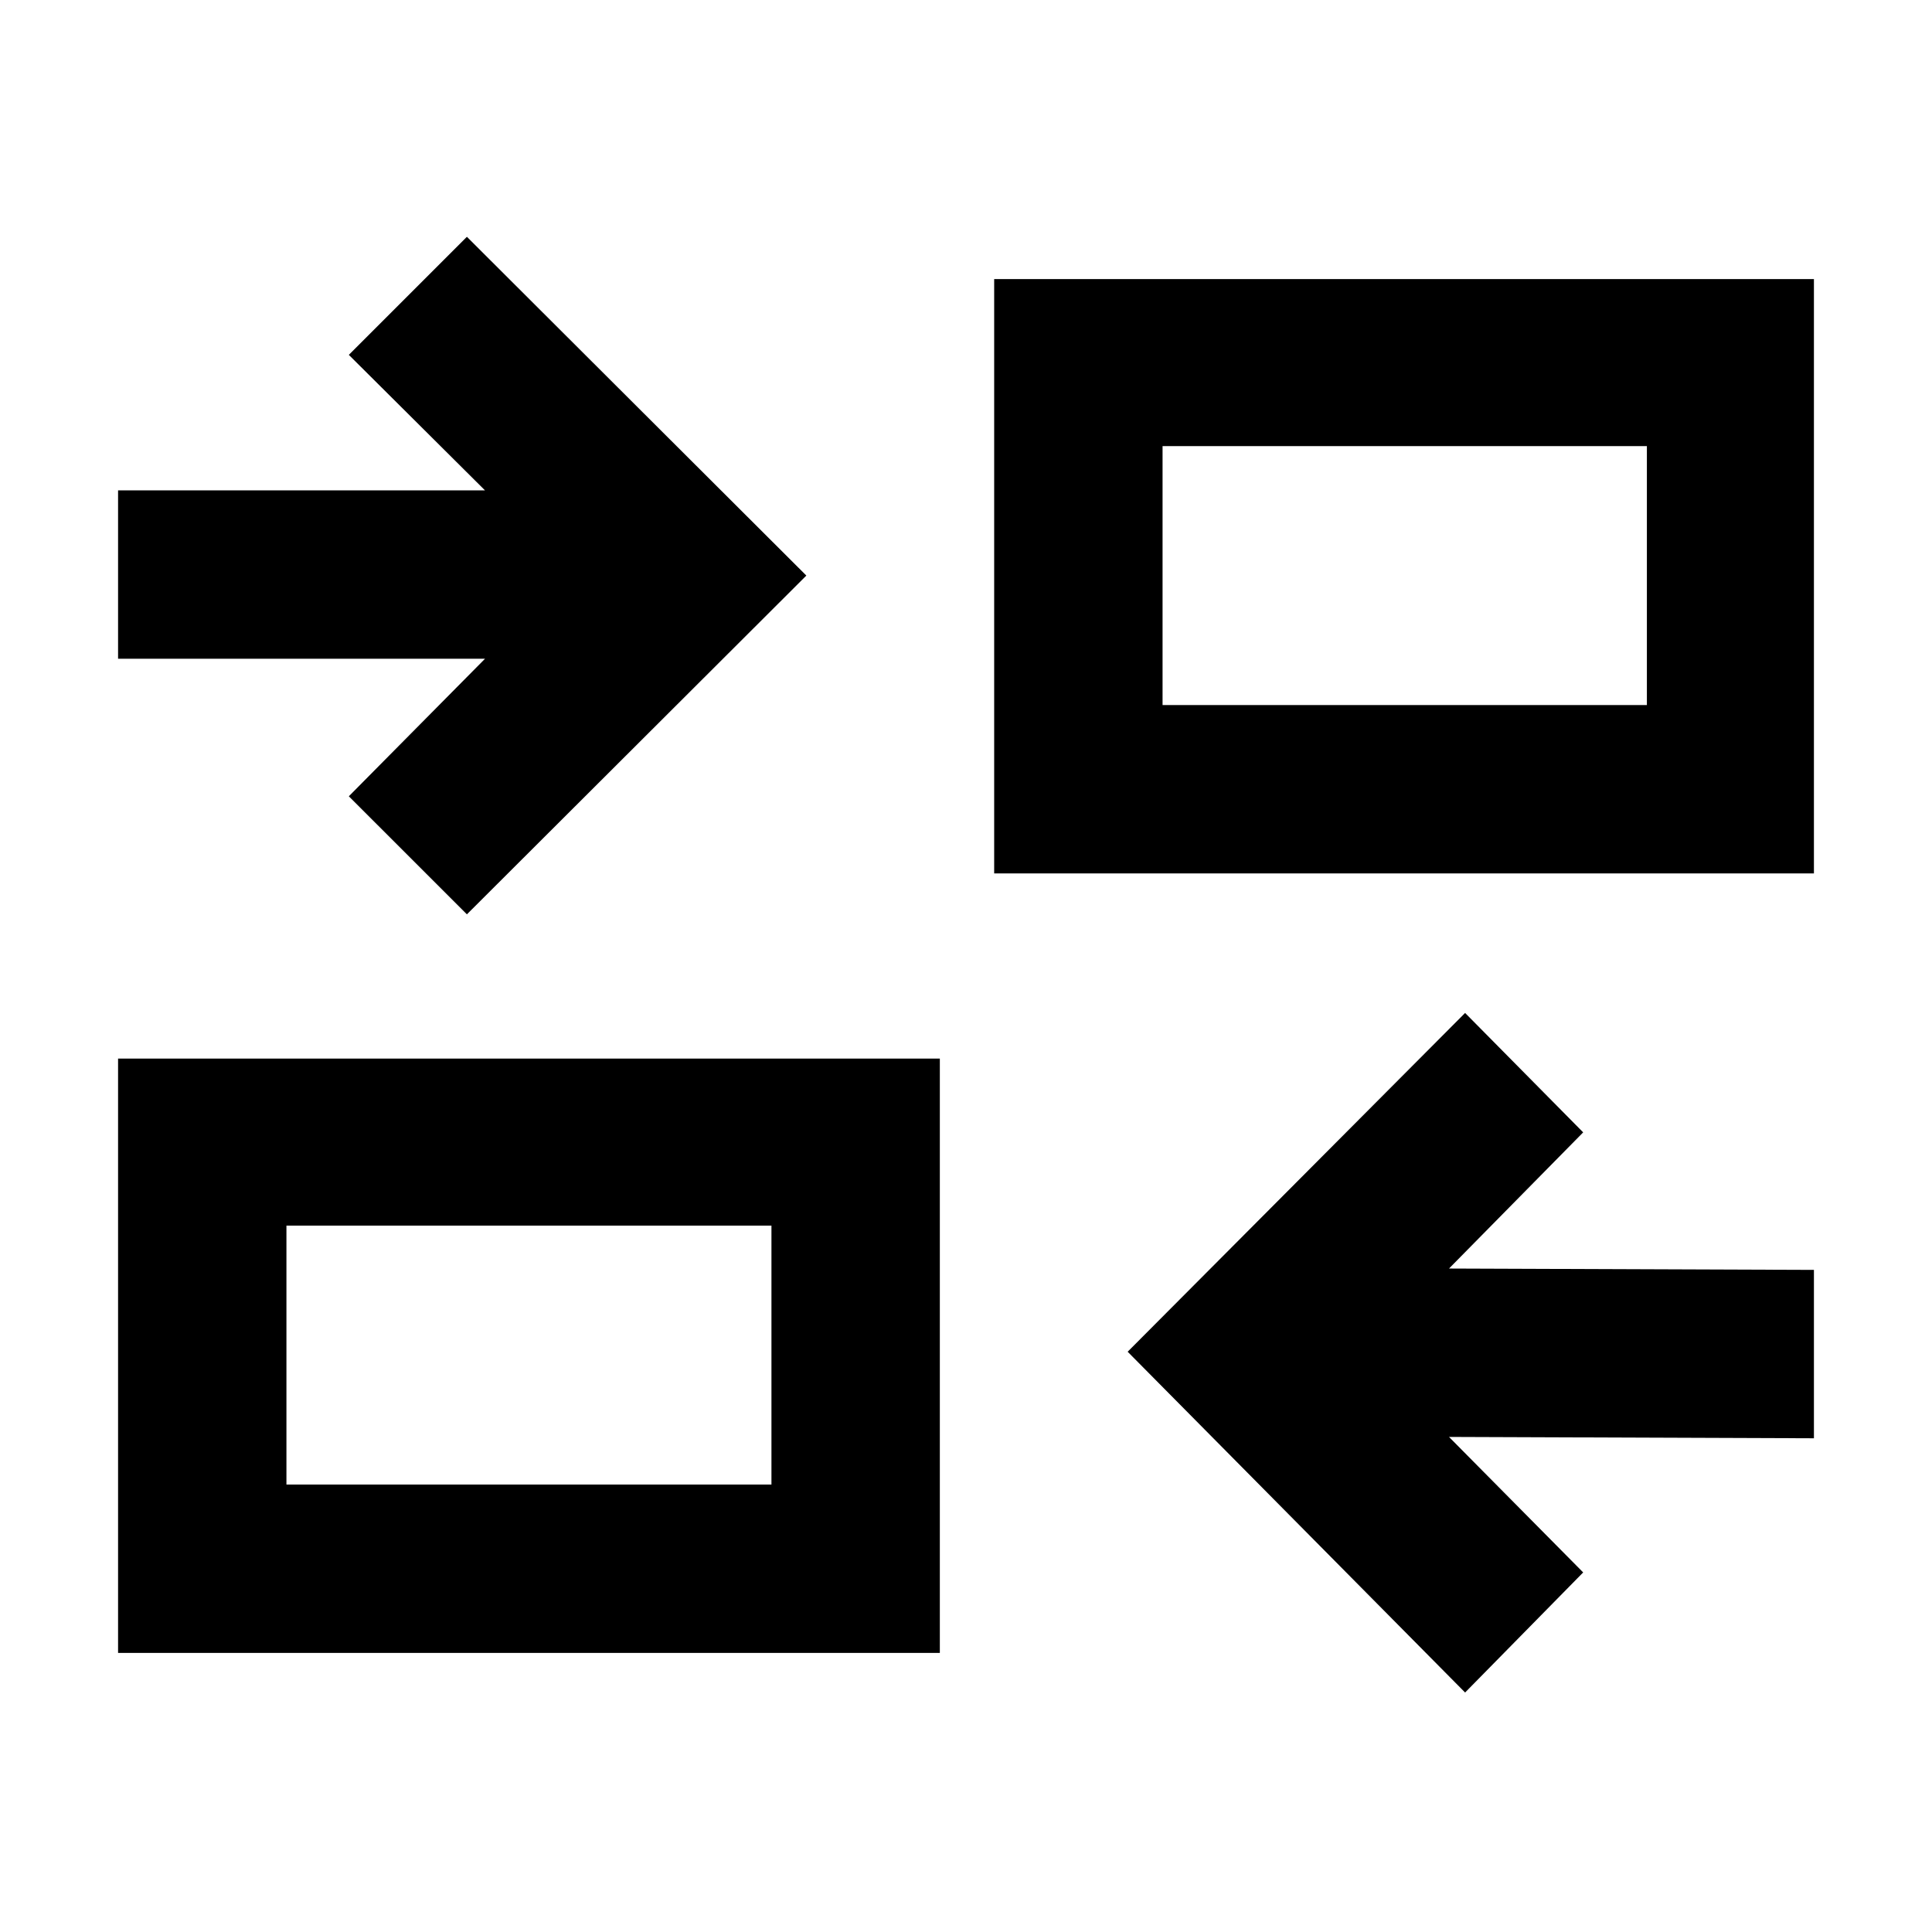 <svg xmlns="http://www.w3.org/2000/svg" height="40" viewBox="0 -960 960 960" width="40"><path d="M728-119 560.33-288.33 728-456.67l58.67 59.34L720-329.67l181.33.67v83.67L720-246l66.67 67.33L728-119ZM58.67-138.67V-434H467v295.33H58.67Zm83.66-83.66h241V-351h-241v128.67ZM232-505.67l-58.67-58.66L241-632.67H58.67v-83.66H241l-67.67-67.34L232-842.33 400.67-674 232-505.67ZM494-526v-295.33h407.33V-526H494Zm83.67-83.67h240.66v-128.66H577.67v128.66ZM383.33-222.33V-351v128.67Zm194.34-387.34v-128.66 128.66Z"/></svg>